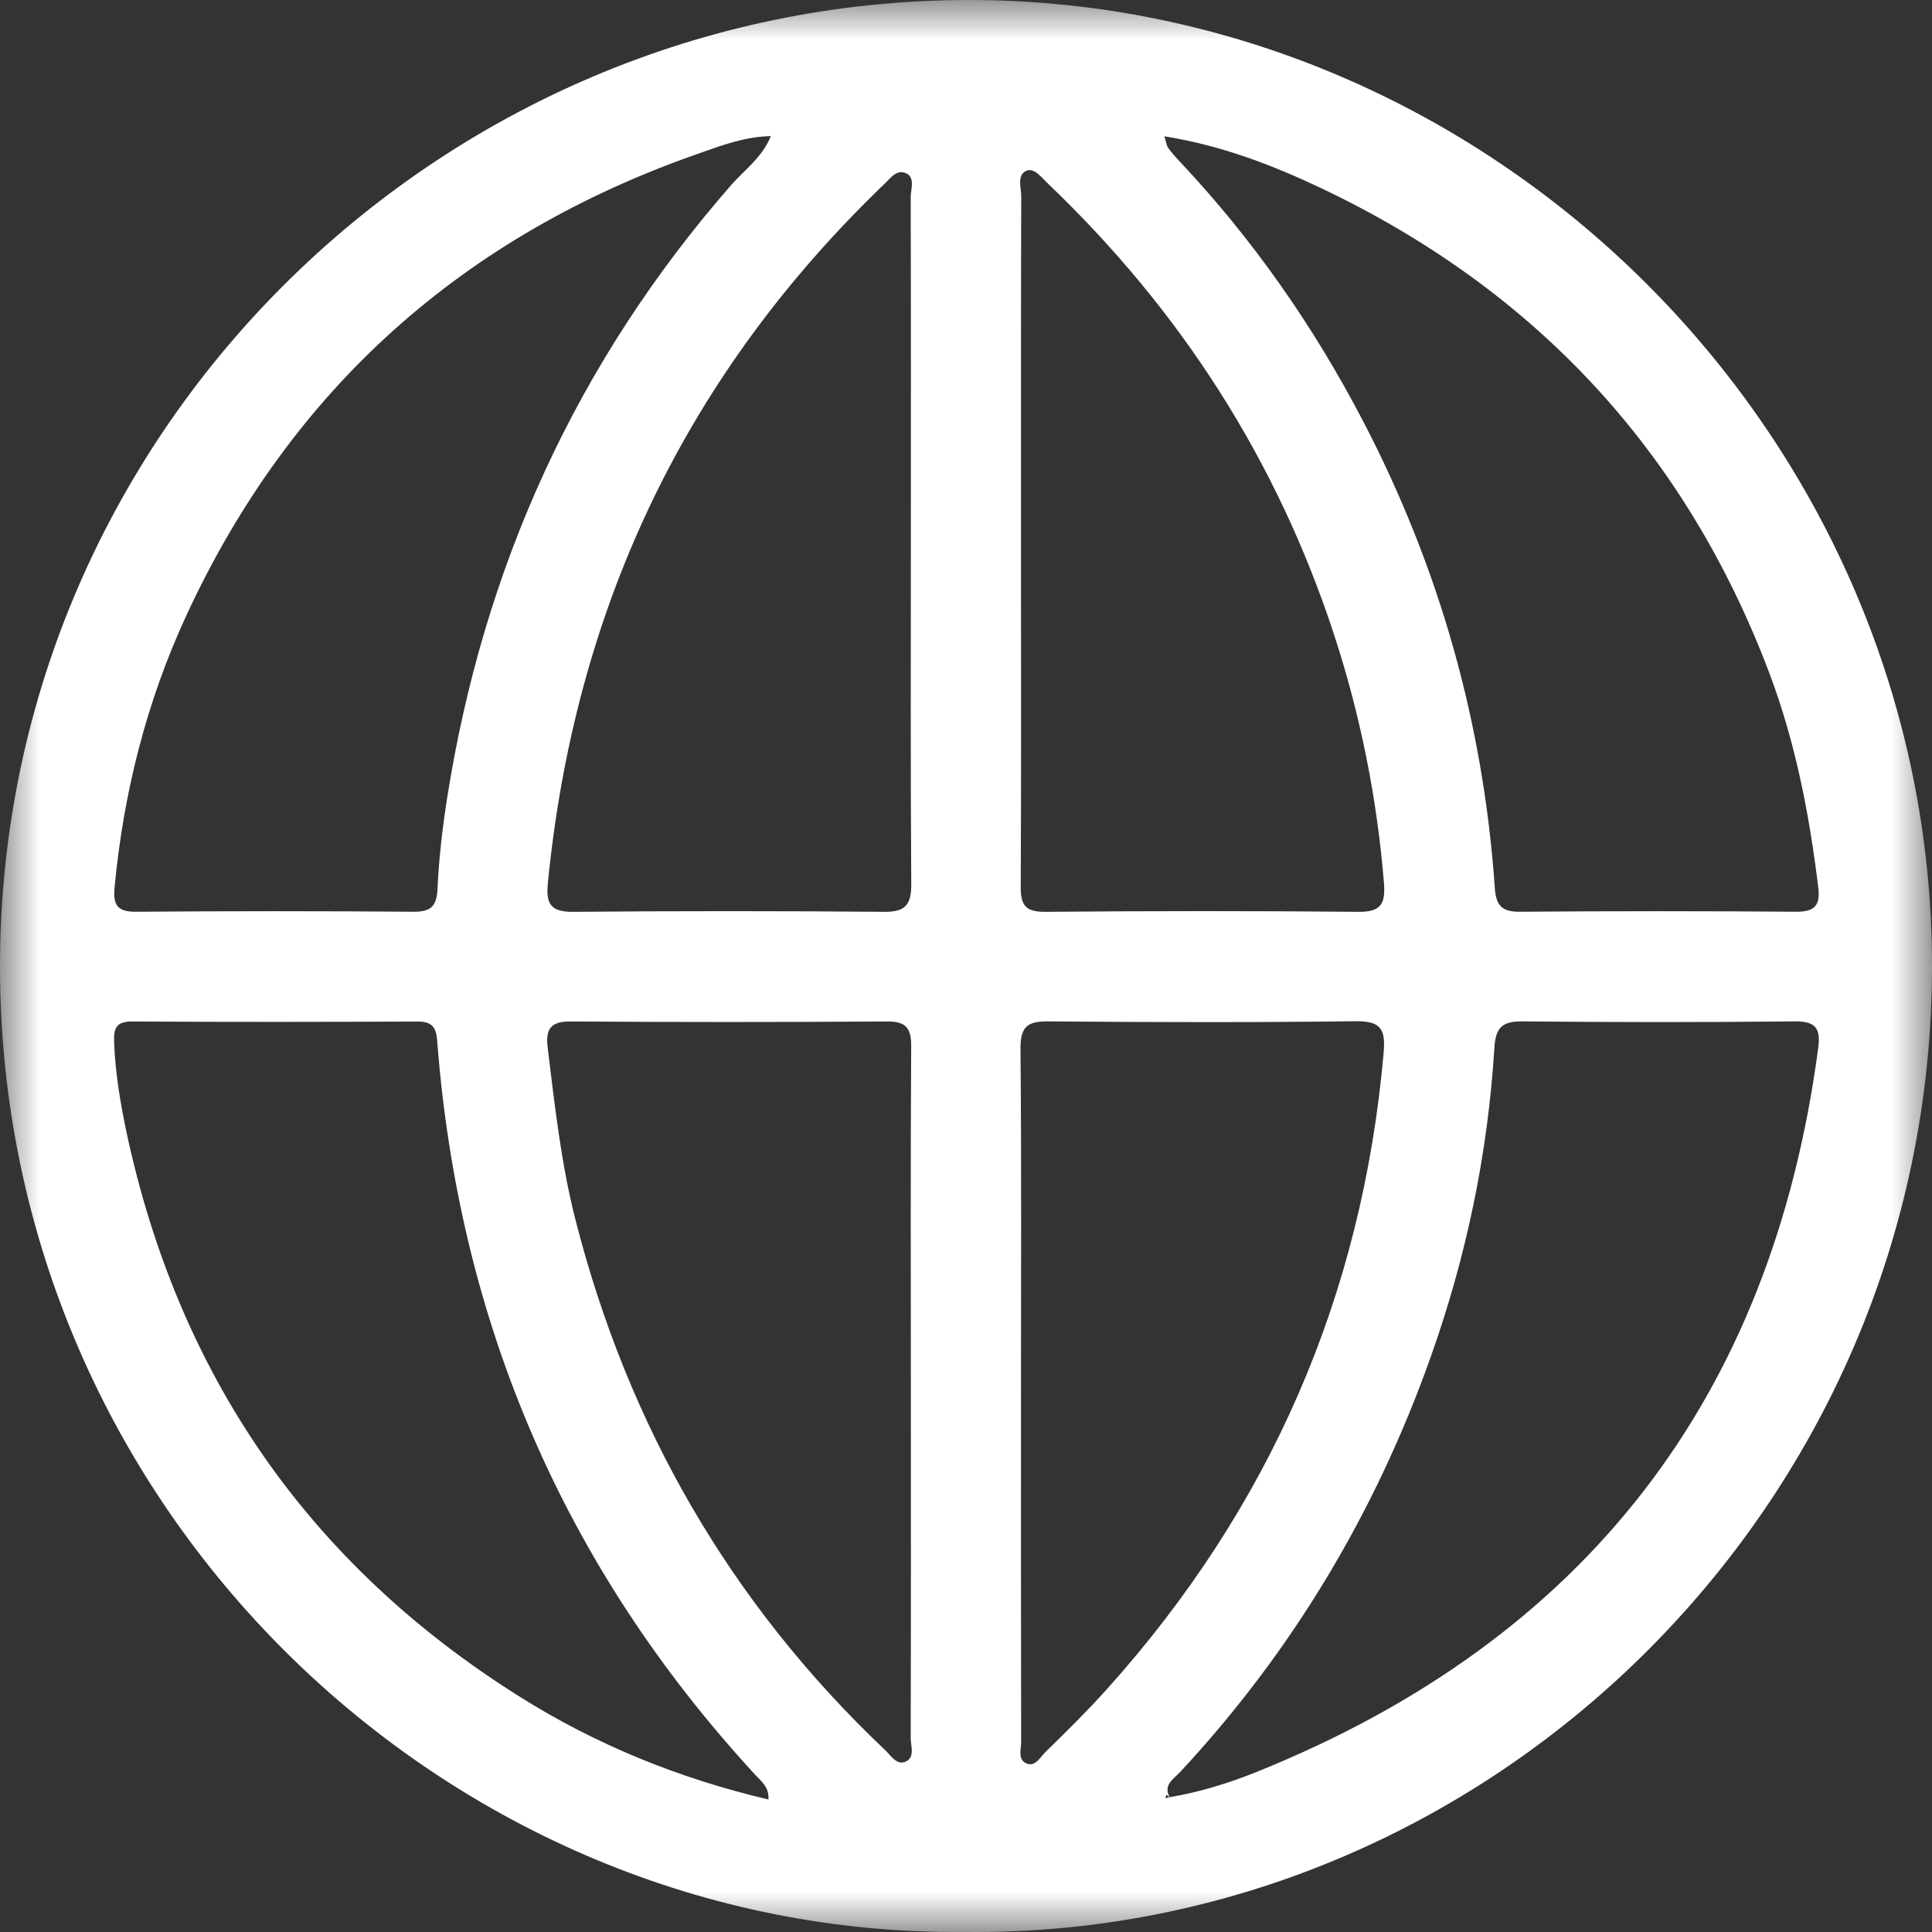 <?xml version="1.0" encoding="UTF-8"?>
<svg width="24px" height="24px" viewBox="0 0 24 24" version="1.1" xmlns="http://www.w3.org/2000/svg" xmlns:xlink="http://www.w3.org/1999/xlink">
    <rect x="0" y="0" width="24" height="24" fill="#333333" stroke="none"/>
    <title>Group 3</title>
    <defs>
        <polygon id="path-1" points="0 0 24 0 24 24 0 24"></polygon>
    </defs>
    <g id="Page-1" stroke="none" stroke-width="1" fill="none" fill-rule="evenodd">
        <g id="001a_Home_v7" transform="translate(-470, -40)">
            <g id="Group-3" transform="translate(470, 40)">
                <mask id="mask-2" fill="white">
                    <use xlink:href="#path-1"></use>
                </mask>
                <g id="Clip-2"></g>
                <path d="M15.629,22.004 C15.276,22.147 14.909,22.262 14.531,22.325 L14.532,22.329 L14.532,22.33 C14.531,22.329 14.528,22.328 14.527,22.326 C14.528,22.325 14.528,22.325 14.53,22.325 C14.444,22.17 14.585,22.095 14.66,22.013 C16.054,20.514 17.083,18.794 17.768,16.87 C18.213,15.622 18.483,14.335 18.564,13.013 C18.579,12.766 18.663,12.685 18.91,12.688 C20.036,12.699 21.164,12.7 22.291,12.688 C22.558,12.684 22.619,12.777 22.586,13.022 C22.009,17.369 19.689,20.363 15.629,22.004 M14.476,22.338 C14.481,22.322 14.486,22.307 14.491,22.293 C14.503,22.303 14.514,22.314 14.526,22.326 C14.508,22.33 14.493,22.333 14.476,22.338 M12.99,21.761 C12.921,21.827 12.859,21.964 12.737,21.899 C12.644,21.849 12.685,21.725 12.685,21.633 C12.682,20.198 12.683,18.764 12.683,17.328 C12.683,15.893 12.69,14.459 12.677,13.024 C12.676,12.754 12.763,12.685 13.022,12.688 C14.296,12.699 15.57,12.702 16.845,12.686 C17.158,12.683 17.213,12.789 17.188,13.079 C16.922,16.101 15.772,18.734 13.747,20.987 C13.506,21.255 13.249,21.509 12.99,21.761 M12.754,2.12 C12.846,2.082 12.938,2.203 13.012,2.275 C14.663,3.85 15.862,5.713 16.573,7.886 C16.901,8.89 17.106,9.916 17.192,10.969 C17.212,11.229 17.155,11.33 16.873,11.327 C15.578,11.315 14.282,11.316 12.986,11.327 C12.745,11.329 12.678,11.251 12.68,11.016 C12.687,9.572 12.683,8.126 12.683,6.68 C12.683,5.265 12.682,3.851 12.686,2.437 C12.686,2.327 12.628,2.171 12.754,2.12 M16.426,2.344 C19.075,3.606 20.938,5.606 21.979,8.36 C22.303,9.22 22.477,10.114 22.587,11.024 C22.614,11.245 22.545,11.327 22.315,11.326 C21.168,11.317 20.02,11.317 18.873,11.326 C18.649,11.327 18.583,11.239 18.569,11.028 C18.427,8.978 17.878,7.042 16.927,5.221 C16.315,4.047 15.563,2.972 14.656,2.007 C14.605,1.954 14.555,1.897 14.512,1.838 C14.494,1.815 14.491,1.781 14.464,1.693 C15.184,1.809 15.817,2.055 16.426,2.344 M11.313,2.458 C11.317,3.873 11.315,5.287 11.315,6.703 C11.315,8.128 11.31,9.554 11.32,10.979 C11.322,11.239 11.249,11.33 10.98,11.327 C9.694,11.316 8.408,11.316 7.122,11.327 C6.84,11.33 6.78,11.228 6.806,10.969 C7.134,7.627 8.463,4.761 10.864,2.404 C10.895,2.375 10.923,2.343 10.955,2.315 C11.042,2.24 11.122,2.105 11.24,2.146 C11.379,2.193 11.311,2.35 11.313,2.458 M11.255,21.881 C11.141,21.936 11.07,21.811 10.997,21.742 C9.073,19.919 7.802,17.713 7.148,15.15 C6.969,14.449 6.891,13.728 6.803,13.011 C6.775,12.781 6.843,12.686 7.092,12.689 C8.399,12.698 9.706,12.698 11.014,12.689 C11.253,12.686 11.322,12.768 11.319,13.004 C11.31,14.44 11.315,15.875 11.315,17.311 C11.315,18.737 11.317,20.162 11.313,21.588 C11.313,21.688 11.368,21.826 11.255,21.881 M6.448,21.072 C3.834,19.428 2.216,17.081 1.571,14.063 C1.495,13.701 1.433,13.334 1.418,12.959 C1.41,12.775 1.437,12.688 1.648,12.689 C2.828,12.697 4.007,12.695 5.186,12.69 C5.364,12.69 5.419,12.757 5.431,12.932 C5.7,16.423 7.004,19.464 9.377,22.042 C9.451,22.124 9.556,22.195 9.546,22.354 C8.437,22.093 7.403,21.674 6.448,21.072 M1.423,11.025 C1.534,9.853 1.817,8.726 2.31,7.656 C3.617,4.824 5.763,2.921 8.696,1.901 C8.97,1.805 9.25,1.698 9.576,1.691 C9.467,1.957 9.252,2.107 9.088,2.293 C7.163,4.494 6.003,7.047 5.552,9.929 C5.495,10.296 5.452,10.667 5.435,11.037 C5.426,11.26 5.353,11.327 5.135,11.326 C3.987,11.317 2.84,11.317 1.692,11.326 C1.456,11.329 1.403,11.24 1.423,11.025 M12.18,0.001 C5.581,-0.077 0.004,5.281 -1.24344979e-13,11.998 C-0.003,18.768 5.585,24.058 11.964,23.999 C18.454,24.088 23.995,18.727 24,12.008 C24.004,5.465 18.626,0.078 12.18,0.001" id="Fill-1" fill="#FFFFFF" mask="url(#mask-2)"></path>
            </g>
        </g>
    </g>
</svg>